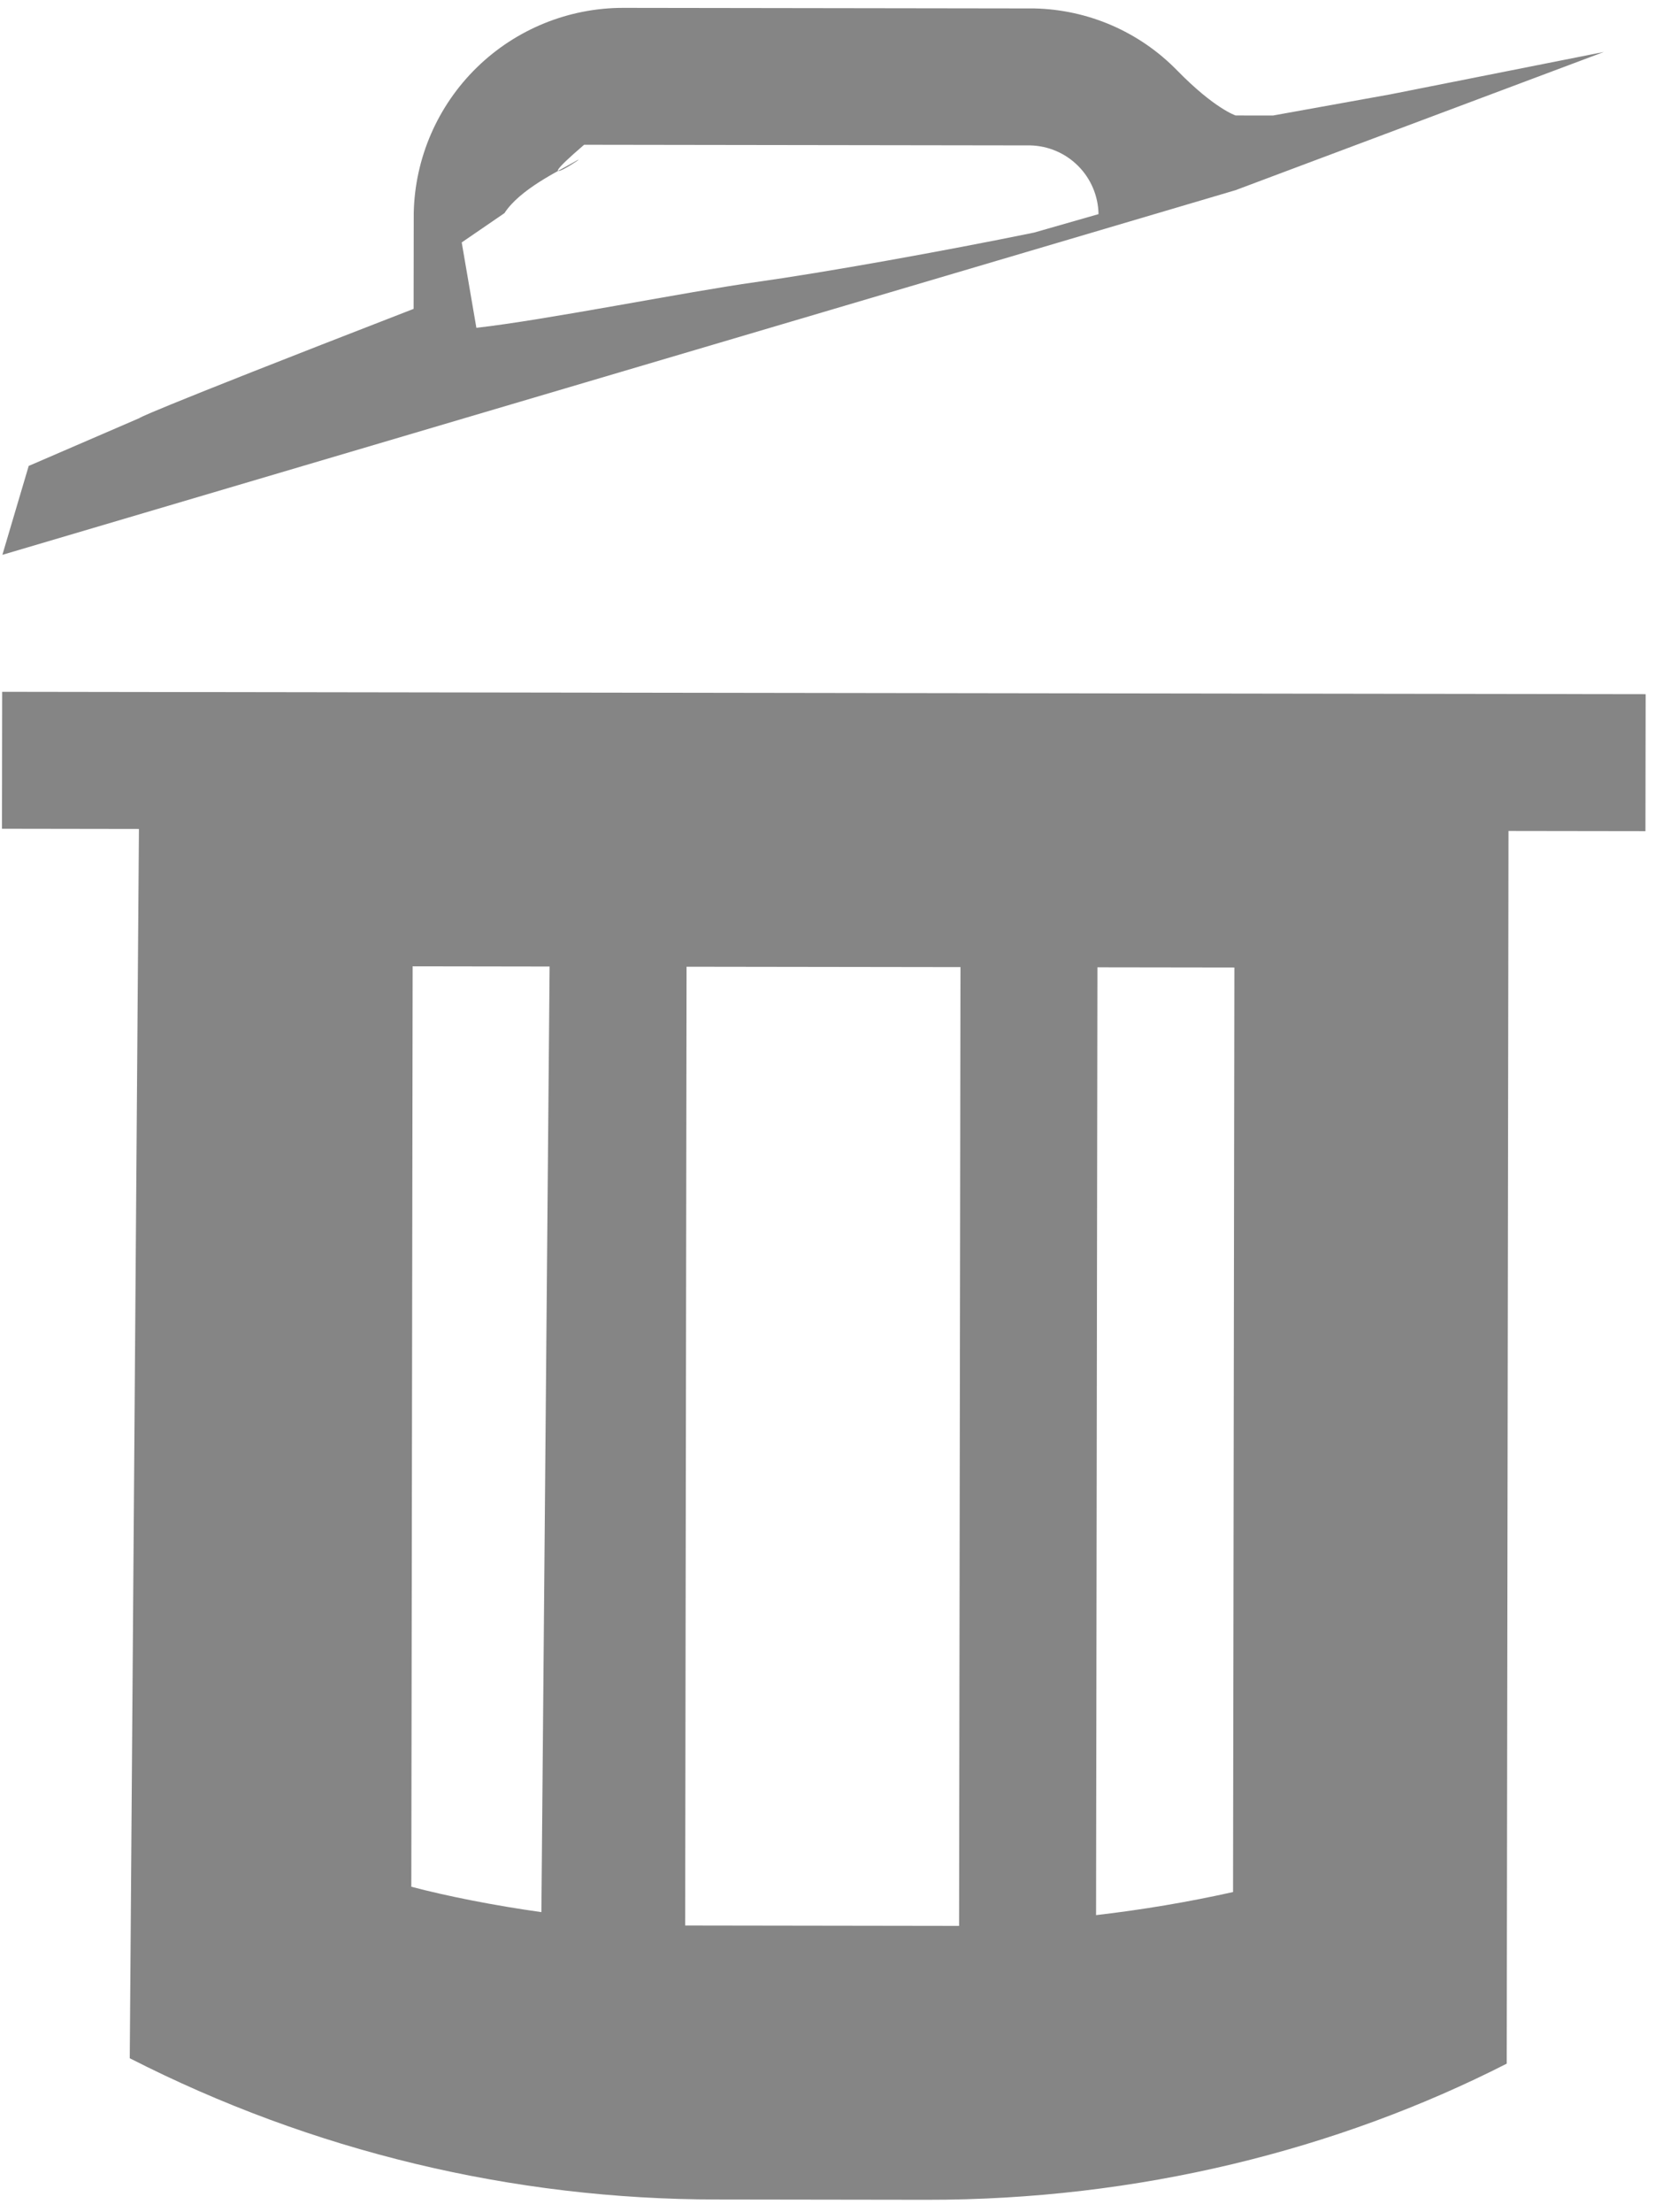 <svg width="119" height="159" viewBox="0 0 119 159" fill="none" xmlns="http://www.w3.org/2000/svg">
<path d="M10.032 30.047C10.032 30.047 9.501 30.047 29.739 22.2L29.749 15.309C29.832 11.366 31.459 7.613 34.28 4.856C37.101 2.099 40.892 0.558 44.837 0.565L74.38 0.607C78.246 0.69 81.925 2.285 84.628 5.05C87.33 7.815 88.845 8.299 88.845 8.299L91.53 8.303C99.973 6.781 91.53 8.303 99.973 6.781L115.325 3.735L88.837 13.669L0.171 39.878L2.064 33.488L10.032 30.047ZM78.987 15.38C78.963 14.085 78.44 12.848 77.525 11.929C76.611 11.01 75.376 10.481 74.08 10.451L41.999 10.405C37.389 14.362 42.86 10.729 41.324 11.622C40.173 12.291 37.39 13.595 36.271 15.319L33.199 17.424L34.253 23.562C39.245 23.001 49.436 20.959 54.331 20.277C59.226 19.595 67.901 18.04 74.356 16.716L78.987 15.39L78.987 15.38ZM118.327 49.893L118.313 59.737L108.466 59.723L108.338 148.322C96.177 154.516 81.814 158.128 66.609 158.106L51.552 158.084C36.873 158.088 22.402 154.609 9.33 147.933L9.99 59.581L0.142 59.566L0.156 49.722L118.327 49.893ZM78.81 137.647C82.159 137.258 85.442 136.705 88.66 135.988L88.756 69.539L78.909 69.525L78.81 137.647ZM49.266 138.392L68.961 138.421L69.061 69.51L49.366 69.482L49.266 138.392ZM29.575 135.607C32.203 136.3 35.541 136.955 38.928 137.432L39.518 69.468L29.671 69.453L29.575 135.607Z" fill="#858585"/>
</svg>
